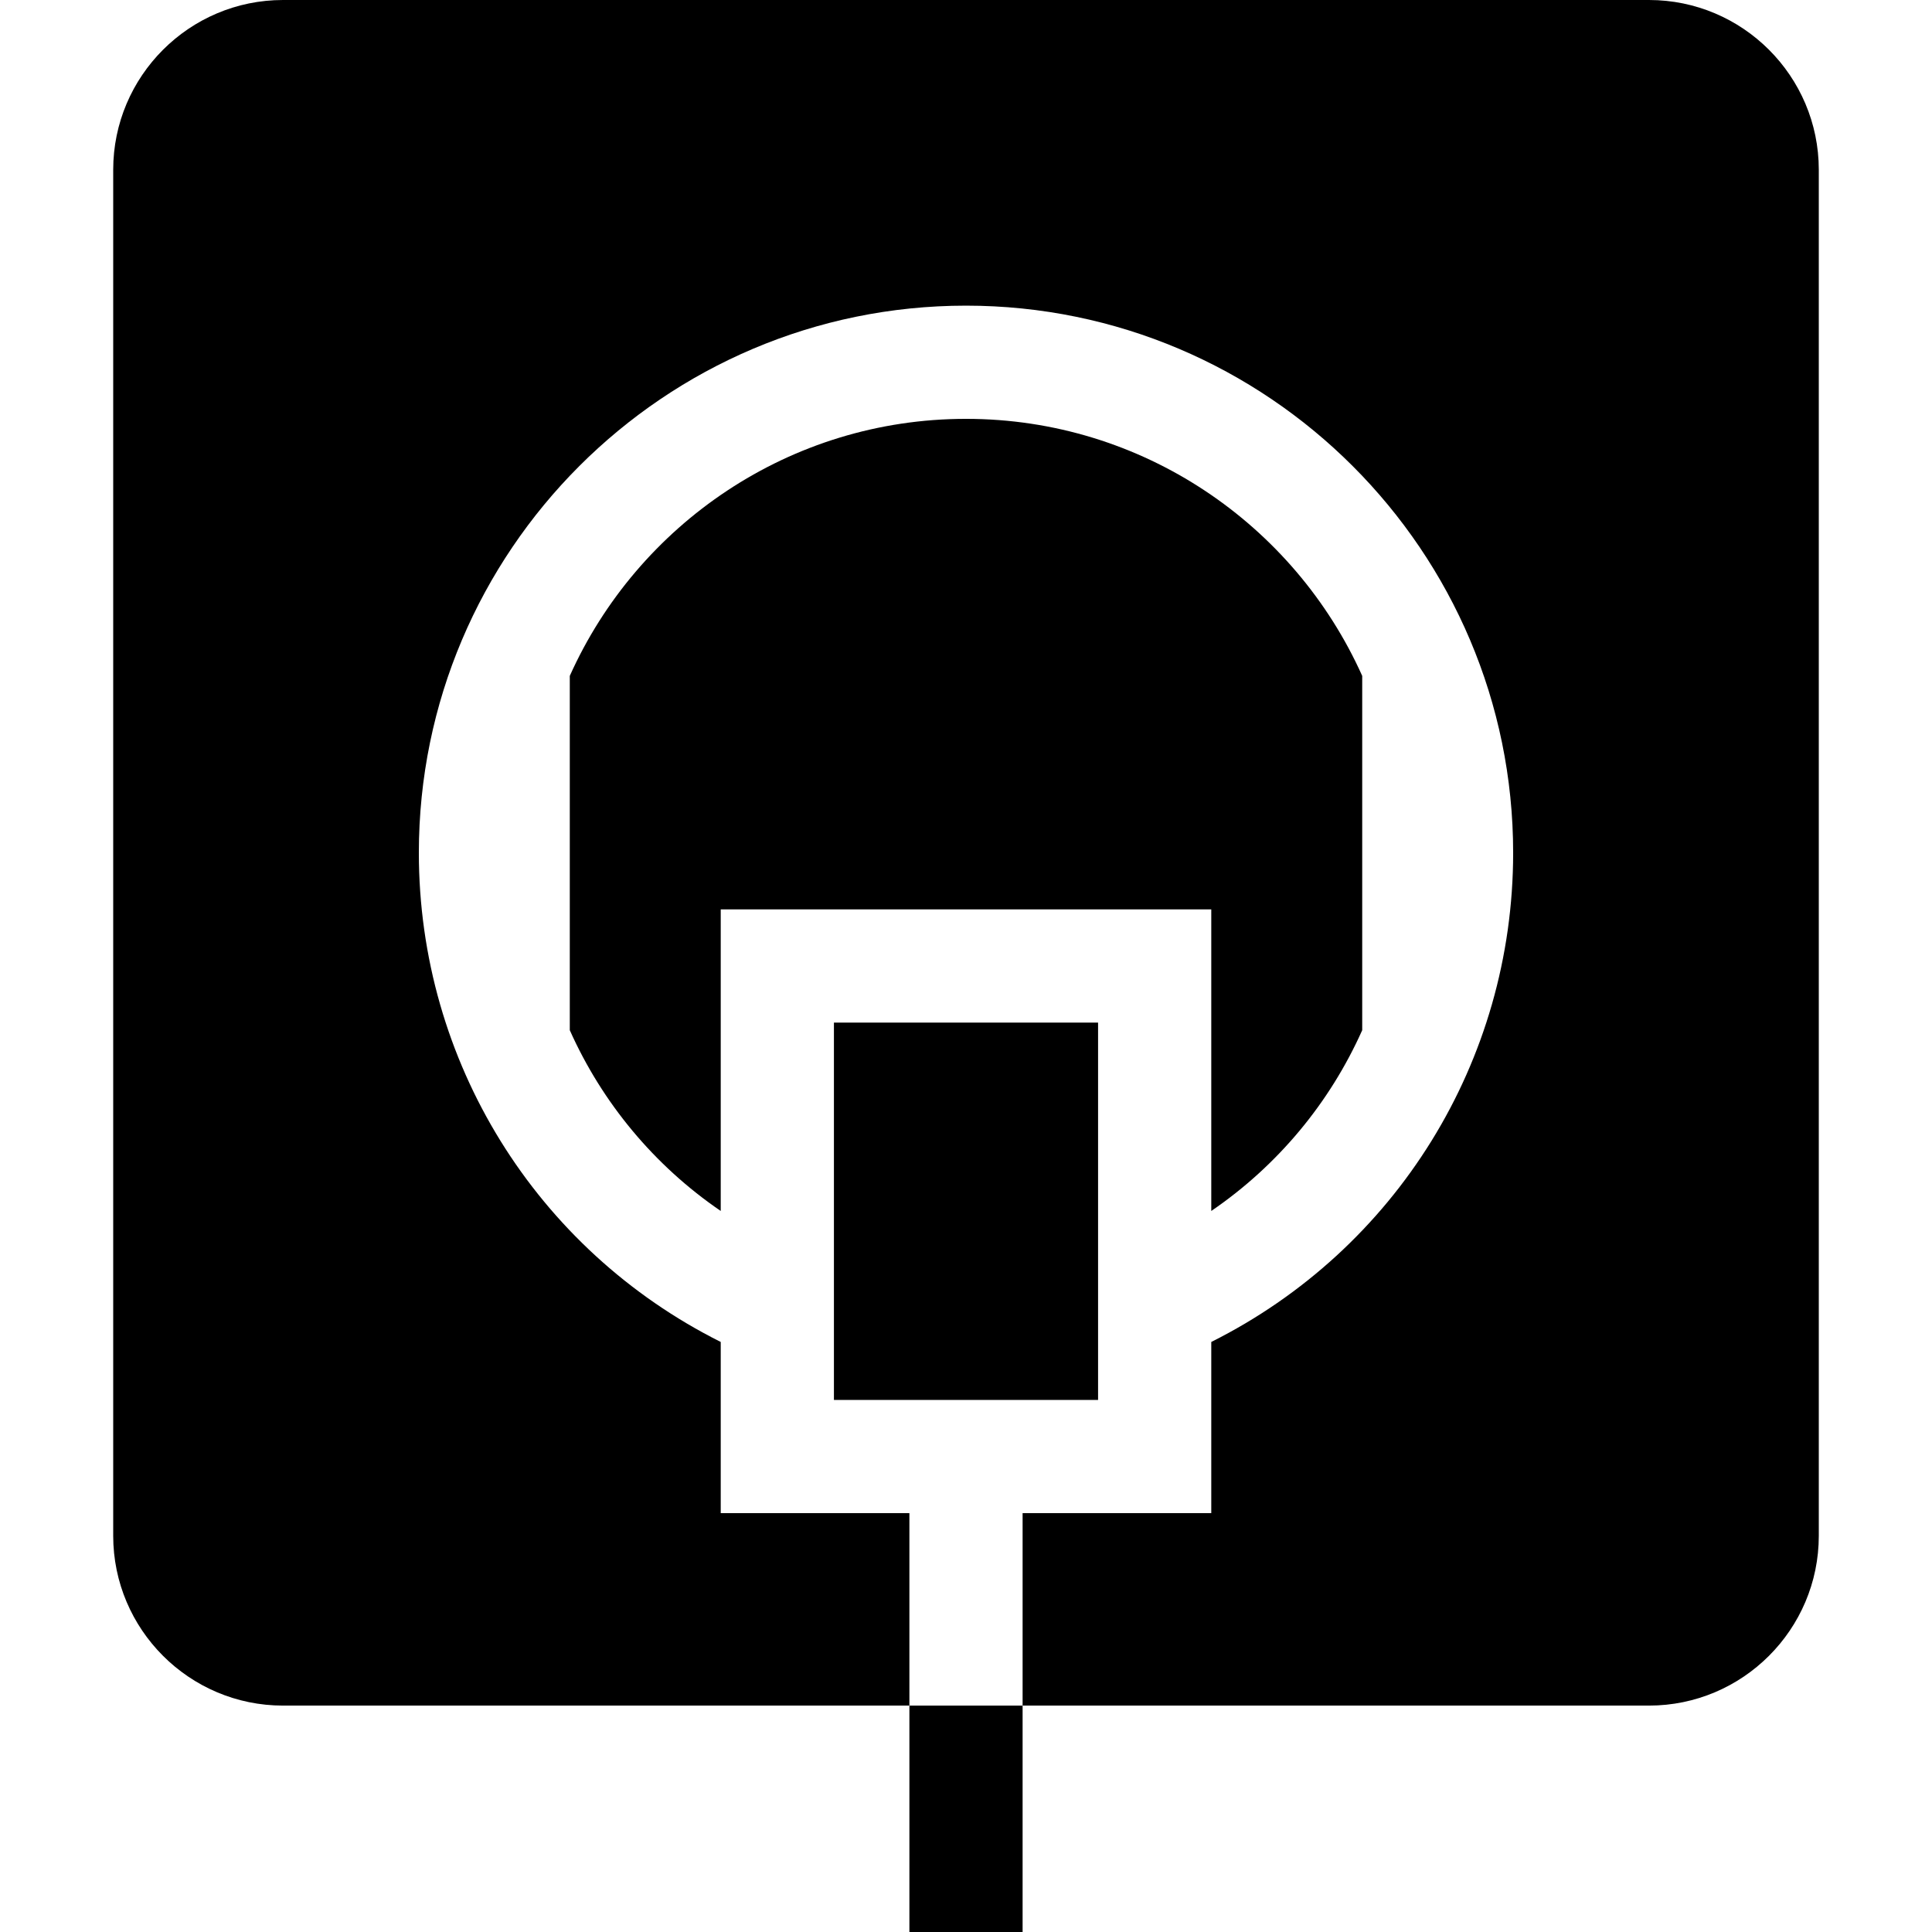 <?xml version="1.0" encoding="iso-8859-1"?>
<!-- Generator: Adobe Illustrator 19.0.0, SVG Export Plug-In . SVG Version: 6.00 Build 0)  -->
<svg xmlns="http://www.w3.org/2000/svg" xmlns:xlink="http://www.w3.org/1999/xlink" version="1.1" id="Layer_1" x="0px" y="0px" viewBox="0 0 512 512" style="enable-background:new 0 0 512 512;" xml:space="preserve">
<g>
	<g>
		<path d="M256,111c-46.721,0-87.021,28.009-105,68.115v93.9c8.584,19.214,22.352,35.846,40,47.904V241h130v79.919    c17.648-12.058,31.416-28.69,40-47.904v-93.9C343.021,139.009,302.721,111,256,111z"/>
	</g>
</g>
<g>
	<g>
		<polygon points="221,271 221,368.538 221,371 291,371 291,368.538 291,271   "/>
	</g>
</g>
<g>
	<g>
		<path d="M437,0H75C50.187,0,30,20.187,30,45v362c0,24.813,20.187,45,45,45h166v-51h-50v-45.367    c-48.914-24.49-80-74.318-80-129.633c0-79.953,65.047-145,145-145s145,65.047,145,145c0,55.315-31.086,105.143-80,129.633V401h-50    v51h166c24.813,0,45-20.187,45-45V45C482,20.187,461.813,0,437,0z"/>
	</g>
</g>
<g>
	<g>
		<rect x="241" y="452" width="30" height="60"/>
	</g>
</g>
<g>
</g>
<g>
</g>
<g>
</g>
<g>
</g>
<g>
</g>
<g>
</g>
<g>
</g>
<g>
</g>
<g>
</g>
<g>
</g>
<g>
</g>
<g>
</g>
<g>
</g>
<g>
</g>
<g>
</g>
</svg>

